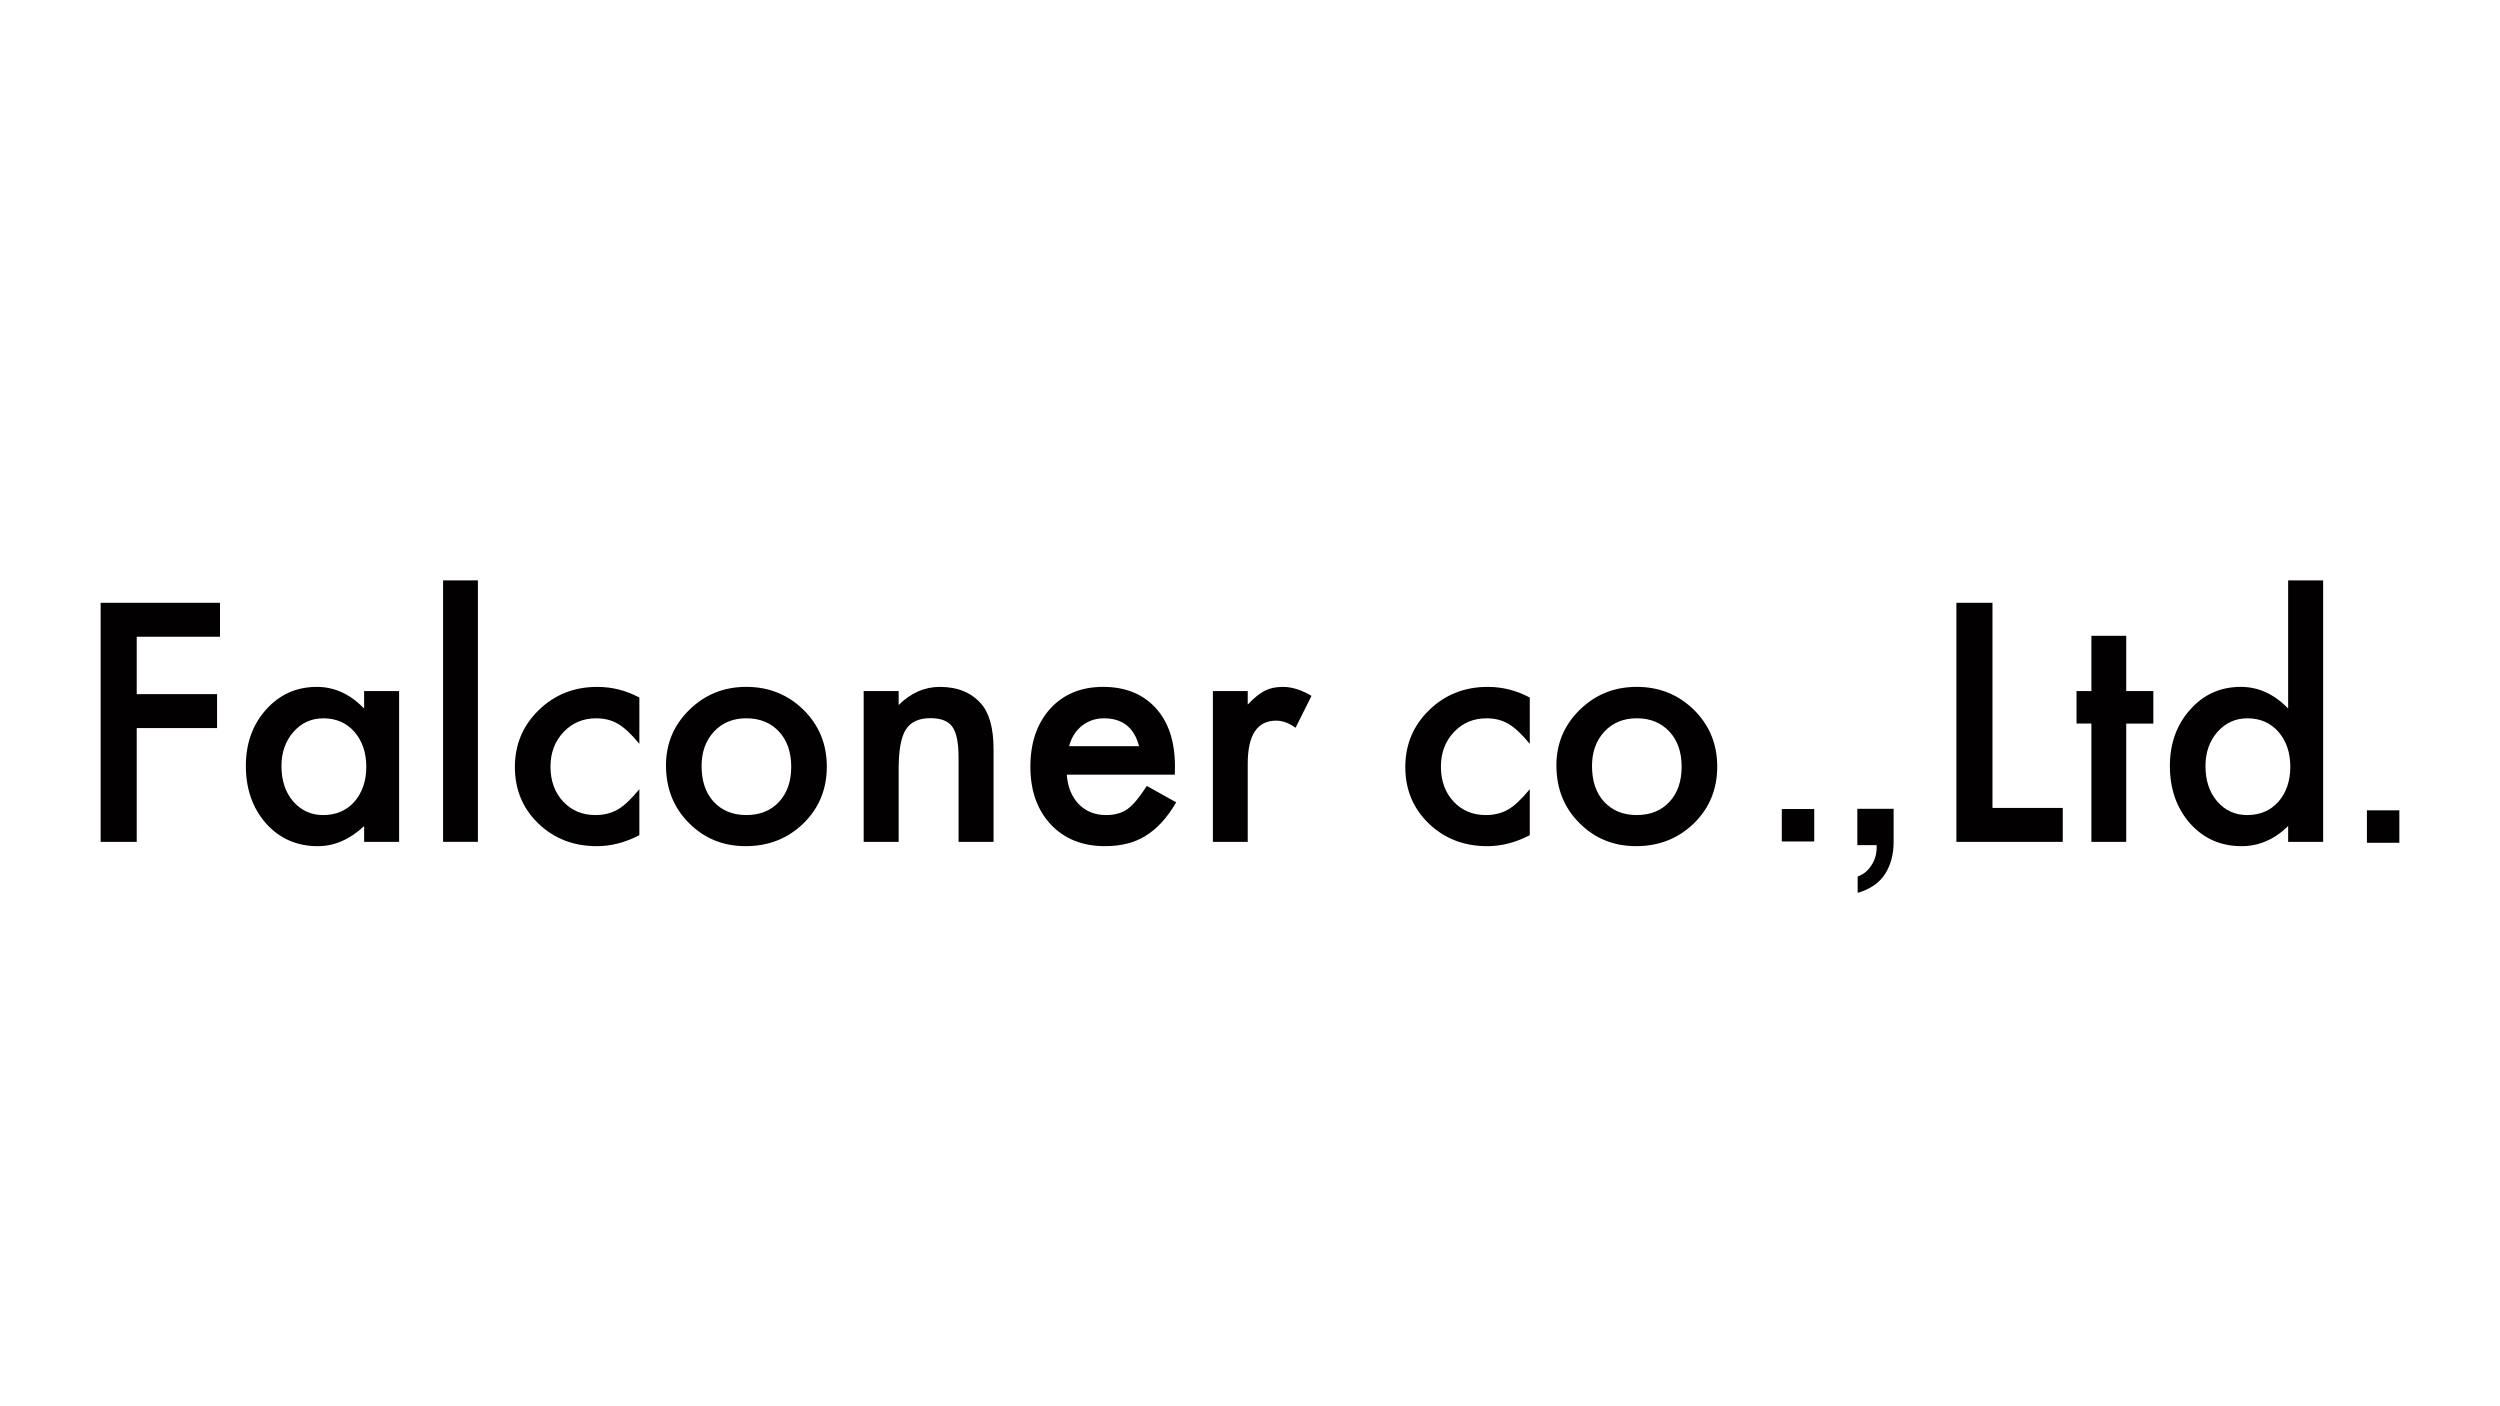 <?xml version="1.0" encoding="utf-8"?>
<!-- Generator: Adobe Illustrator 26.0.0, SVG Export Plug-In . SVG Version: 6.00 Build 0)  -->
<svg version="1.1" id="Layer_1" xmlns="http://www.w3.org/2000/svg" xmlns:xlink="http://www.w3.org/1999/xlink" x="0px" y="0px"
	 viewBox="0 0 1920 1080" style="enable-background:new 0 0 1920 1080;" xml:space="preserve">
<style type="text/css">
	.st0{fill:#020000;}
</style>
<g>
	<path class="st0" d="M168.96,489.01H105v44.11h61.7v26.04H105v87.38H77.3V462.97h91.66V489.01z"/>
	<path class="st0" d="M279.65,530.74h26.87v115.8h-26.87v-12.13c-11.02,10.3-22.87,15.46-35.55,15.46
		c-16.01,0-29.25-5.78-39.71-17.36c-10.38-11.81-15.57-26.55-15.57-44.23c0-17.36,5.19-31.82,15.57-43.39
		c10.38-11.57,23.38-17.36,38.99-17.36c13.47,0,25.56,5.55,36.26,16.64V530.74z M216.16,588.28c0,11.1,2.97,20.13,8.92,27.11
		c6.1,7.06,13.79,10.58,23.06,10.58c9.91,0,17.91-3.41,24.02-10.22c6.1-7.05,9.15-16.01,9.15-26.87c0-10.86-3.05-19.81-9.15-26.87
		c-6.1-6.9-14.03-10.34-23.78-10.34c-9.2,0-16.88,3.49-23.06,10.46C219.21,569.18,216.16,577.9,216.16,588.28z"/>
	<path class="st0" d="M367.03,445.73v200.8h-26.75v-200.8H367.03z"/>
	<path class="st0" d="M491.03,535.73v35.55c-6.1-7.45-11.57-12.56-16.41-15.34c-4.76-2.85-10.34-4.28-16.76-4.28
		c-10.07,0-18.43,3.53-25.09,10.58c-6.66,7.06-9.99,15.89-9.99,26.51c0,10.86,3.21,19.78,9.63,26.75
		c6.5,6.98,14.78,10.46,24.85,10.46c6.42,0,12.09-1.39,17-4.16c4.76-2.69,10.34-7.92,16.76-15.69v35.31
		c-10.86,5.63-21.72,8.44-32.58,8.44c-17.91,0-32.89-5.78-44.94-17.36c-12.05-11.65-18.07-26.11-18.07-43.39
		c0-17.28,6.1-31.86,18.31-43.75c12.2-11.89,27.18-17.83,44.94-17.83C470.1,527.53,480.88,530.26,491.03,535.73z"/>
	<path class="st0" d="M511.48,587.8c0-16.72,5.98-30.95,17.95-42.68c11.97-11.73,26.55-17.6,43.75-17.6
		c17.28,0,31.94,5.91,43.99,17.71c11.89,11.81,17.83,26.32,17.83,43.51c0,17.36-5.99,31.9-17.95,43.63
		c-12.05,11.65-26.83,17.48-44.35,17.48c-17.36,0-31.9-5.94-43.63-17.83C517.34,620.3,511.48,605.56,511.48,587.8z M538.82,588.28
		c0,11.57,3.09,20.73,9.27,27.46c6.34,6.82,14.7,10.22,25.09,10.22c10.46,0,18.82-3.37,25.09-10.11c6.26-6.74,9.39-15.73,9.39-26.99
		c0-11.25-3.13-20.25-9.39-26.99c-6.34-6.82-14.7-10.22-25.09-10.22c-10.22,0-18.51,3.41-24.85,10.22
		C541.99,568.7,538.82,577.5,538.82,588.28z"/>
	<path class="st0" d="M663.3,530.74h26.87v10.7c9.35-9.27,19.89-13.91,31.62-13.91c13.47,0,23.97,4.24,31.51,12.72
		c6.5,7.21,9.75,18.98,9.75,35.31v70.98h-26.87v-64.67c0-11.41-1.59-19.3-4.76-23.66c-3.09-4.44-8.72-6.66-16.88-6.66
		c-8.88,0-15.18,2.93-18.9,8.8c-3.65,5.79-5.47,15.89-5.47,30.32v55.88H663.3V530.74z"/>
	<path class="st0" d="M902.26,594.94h-82.98c0.71,9.51,3.8,17.08,9.27,22.71c5.47,5.55,12.48,8.32,21.04,8.32
		c6.66,0,12.17-1.58,16.53-4.76c4.28-3.17,9.15-9.04,14.62-17.6l22.59,12.6c-3.49,5.94-7.17,11.04-11.06,15.28
		c-3.88,4.24-8.05,7.73-12.48,10.46c-4.44,2.73-9.23,4.74-14.39,6c-5.15,1.27-10.74,1.9-16.76,1.9c-17.28,0-31.15-5.55-41.61-16.64
		c-10.46-11.18-15.69-26-15.69-44.46c0-18.31,5.07-33.13,15.22-44.46c10.22-11.18,23.78-16.76,40.66-16.76
		c17.04,0,30.51,5.43,40.42,16.29c9.83,10.78,14.74,25.72,14.74,44.82L902.26,594.94z M874.8,573.06
		c-3.73-14.27-12.72-21.4-26.99-21.4c-3.25,0-6.3,0.5-9.15,1.49c-2.85,0.99-5.45,2.42-7.79,4.28c-2.34,1.86-4.34,4.1-6,6.72
		c-1.66,2.62-2.93,5.59-3.8,8.92H874.8z"/>
	<path class="st0" d="M931.51,530.74h26.75v10.34c4.91-5.15,9.27-8.68,13.08-10.58c3.88-1.98,8.48-2.97,13.79-2.97
		c7.05,0,14.42,2.3,22.11,6.9l-12.25,24.49c-5.07-3.64-10.03-5.47-14.86-5.47c-14.58,0-21.88,11.02-21.88,33.05v60.04h-26.75V530.74
		z"/>
	<path class="st0" d="M1174.87,535.73v35.55c-6.1-7.45-11.57-12.56-16.41-15.34c-4.76-2.85-10.34-4.28-16.76-4.28
		c-10.07,0-18.43,3.53-25.09,10.58c-6.66,7.06-9.99,15.89-9.99,26.51c0,10.86,3.21,19.78,9.63,26.75
		c6.5,6.98,14.78,10.46,24.85,10.46c6.42,0,12.09-1.39,17-4.16c4.76-2.69,10.34-7.92,16.76-15.69v35.31
		c-10.86,5.63-21.72,8.44-32.58,8.44c-17.91,0-32.89-5.78-44.94-17.36c-12.05-11.65-18.07-26.11-18.07-43.39
		c0-17.28,6.1-31.86,18.31-43.75c12.2-11.89,27.18-17.83,44.94-17.83C1153.94,527.53,1164.72,530.26,1174.87,535.73z"/>
	<path class="st0" d="M1195.32,587.8c0-16.72,5.98-30.95,17.95-42.68c11.97-11.73,26.55-17.6,43.75-17.6
		c17.28,0,31.94,5.91,43.99,17.71c11.89,11.81,17.83,26.32,17.83,43.51c0,17.36-5.99,31.9-17.95,43.63
		c-12.05,11.65-26.83,17.48-44.34,17.48c-17.36,0-31.9-5.94-43.63-17.83C1201.18,620.3,1195.32,605.56,1195.32,587.8z
		 M1222.66,588.28c0,11.57,3.09,20.73,9.27,27.46c6.34,6.82,14.7,10.22,25.09,10.22c10.46,0,18.82-3.37,25.09-10.11
		c6.26-6.74,9.39-15.73,9.39-26.99c0-11.25-3.13-20.25-9.39-26.99c-6.34-6.82-14.7-10.22-25.09-10.22
		c-10.22,0-18.51,3.41-24.85,10.22C1225.83,568.7,1222.66,577.5,1222.66,588.28z"/>
	<path class="st0" d="M1530.22,462.97V620.5h53.97v26.04h-81.68V462.97H1530.22z"/>
	<path class="st0" d="M1632.94,555.7v90.83h-26.75V555.7h-11.41v-24.97h11.41V488.3h26.75v42.44h20.81v24.97H1632.94z"/>
	<path class="st0" d="M1757.3,445.73h26.87v200.8h-26.87v-12.13c-10.54,10.3-22.47,15.46-35.79,15.46
		c-15.85,0-29.01-5.78-39.47-17.36c-10.38-11.81-15.57-26.55-15.57-44.23c0-17.28,5.19-31.7,15.57-43.27
		c10.3-11.65,23.26-17.48,38.88-17.48c13.55,0,25.68,5.55,36.38,16.64V445.73z M1693.81,588.28c0,11.1,2.97,20.13,8.92,27.11
		c6.1,7.06,13.79,10.58,23.06,10.58c9.91,0,17.91-3.41,24.02-10.22c6.1-7.05,9.15-16.01,9.15-26.87c0-10.86-3.05-19.81-9.15-26.87
		c-6.1-6.9-14.03-10.34-23.78-10.34c-9.2,0-16.88,3.49-23.06,10.46C1696.86,569.18,1693.81,577.9,1693.81,588.28z"/>
	<g>
		<path class="st0" d="M1454.3,621.19v25.36c0,9.54-2.18,17.75-6.53,24.61c-4.36,6.86-11.39,11.71-21.1,14.56v-12.56
			c2.84-1.01,5.23-2.47,7.16-4.39c1.92-1.93,3.47-4.02,4.64-6.28c1.17-2.26,1.97-4.56,2.39-6.9c0.41-2.35,0.54-4.52,0.38-6.53
			h-14.81v-27.88H1454.3z"/>
	</g>
	<g>
		<path class="st0" d="M1842.7,622.34v24.91h-24.91v-24.91H1842.7z"/>
	</g>
	<g>
		<path class="st0" d="M1393.33,621.34v24.91h-24.91v-24.91H1393.33z"/>
	</g>
</g>
</svg>
